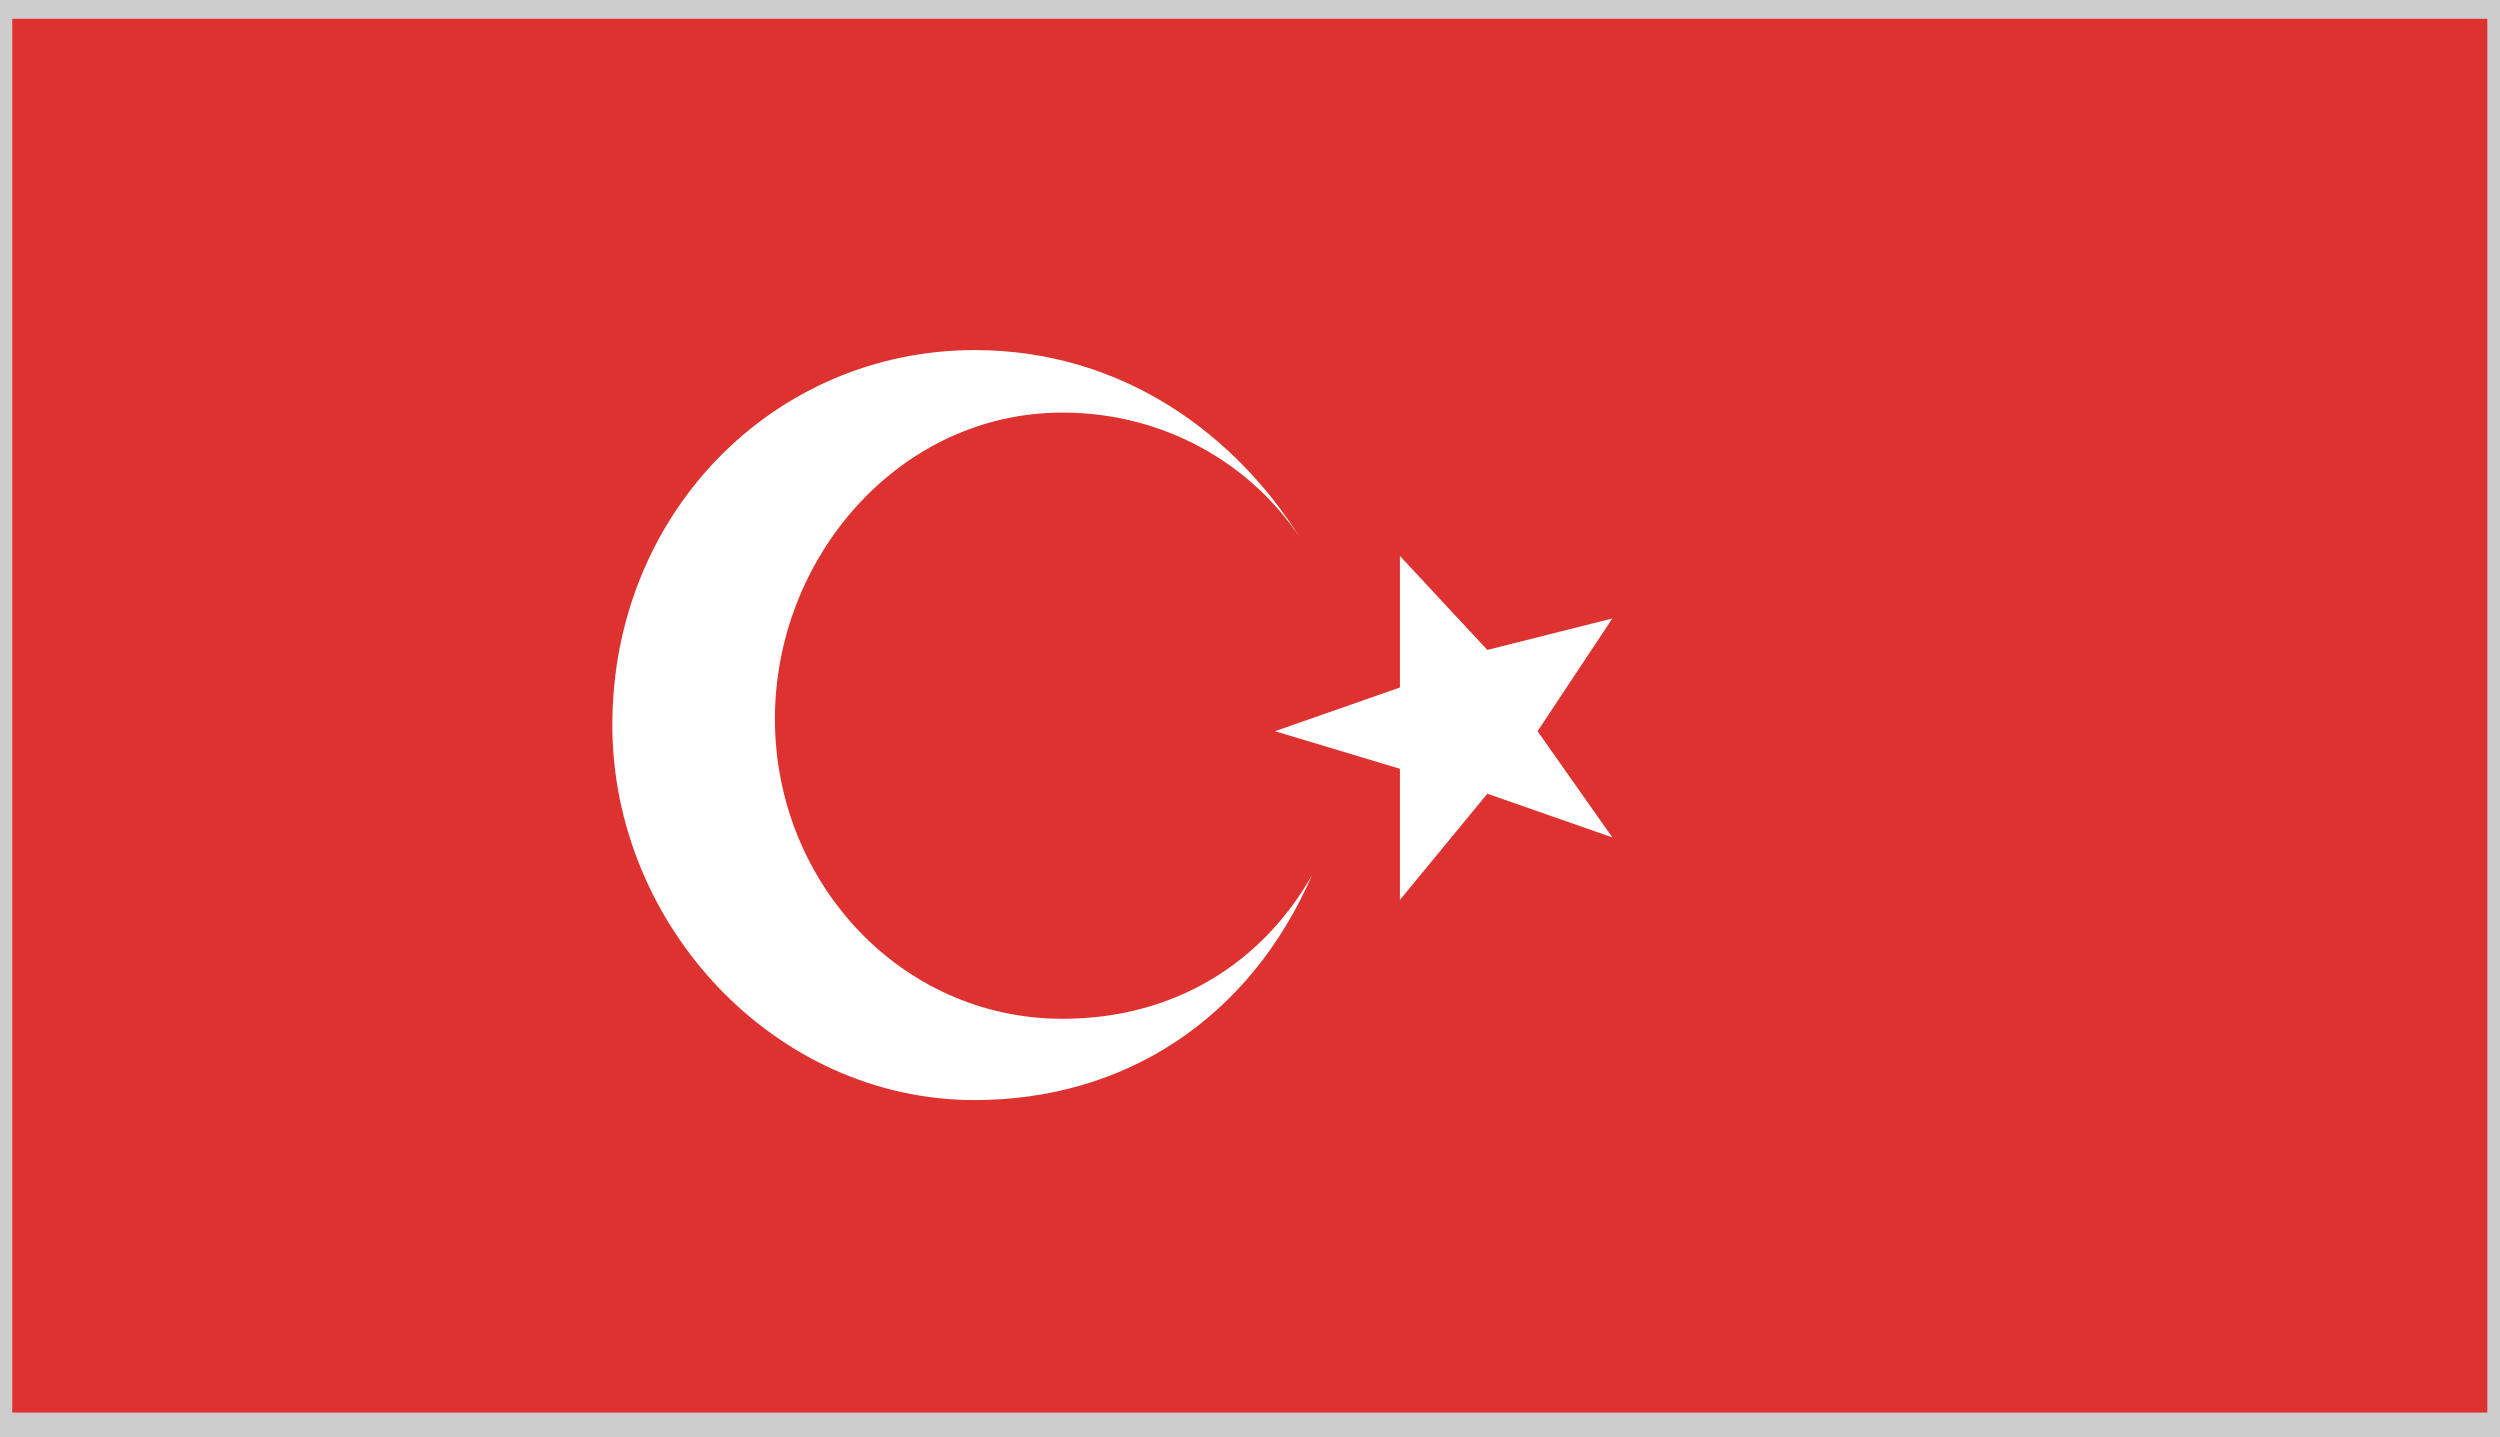 <?xml version="1.0" encoding="utf-8"?>
<!-- Generator: Adobe Illustrator 18.1.1, SVG Export Plug-In . SVG Version: 6.00 Build 0)  -->
<svg version="1.1" id="Layer_1" xmlns="http://www.w3.org/2000/svg" xmlns:xlink="http://www.w3.org/1999/xlink" x="0px" y="0px"
	 viewBox="0 0 612 351.9" enable-background="new 0 0 612 351.9" xml:space="preserve">
<g>
	<g>
		<rect y="0" fill="#DD322F" width="612" height="351.9"/>
		<g>
			<polygon fill="#FFFFFF" points="342.7,136.1 364.1,159.1 394.7,151.4 376.4,179 394.7,205 364.1,194.3 342.7,220.3 342.7,188.2 
				312.1,179 342.7,168.3 			"/>
			<path fill="#FFFFFF" d="M260.1,249.4c-39.8,0-70.4-33.7-70.4-73.4s30.6-75,70.4-75c24.5,0,45.9,12.2,58.1,30.6
				c-15.3-24.5-42.8-45.9-79.6-45.9c-49,0-88.7,39.8-88.7,91.8c0,49,39.8,91.8,88.7,91.8c36.7,0,67.3-19.9,82.6-55.1
				C309.1,235.6,287.6,249.4,260.1,249.4z"/>
		</g>
	</g>
	<path fill="#CCCCCC" d="M608.9,4.6v341.2H3V4.6H608.9 M612,0H0v351.9h612V0L612,0z"/>
</g>
</svg>
